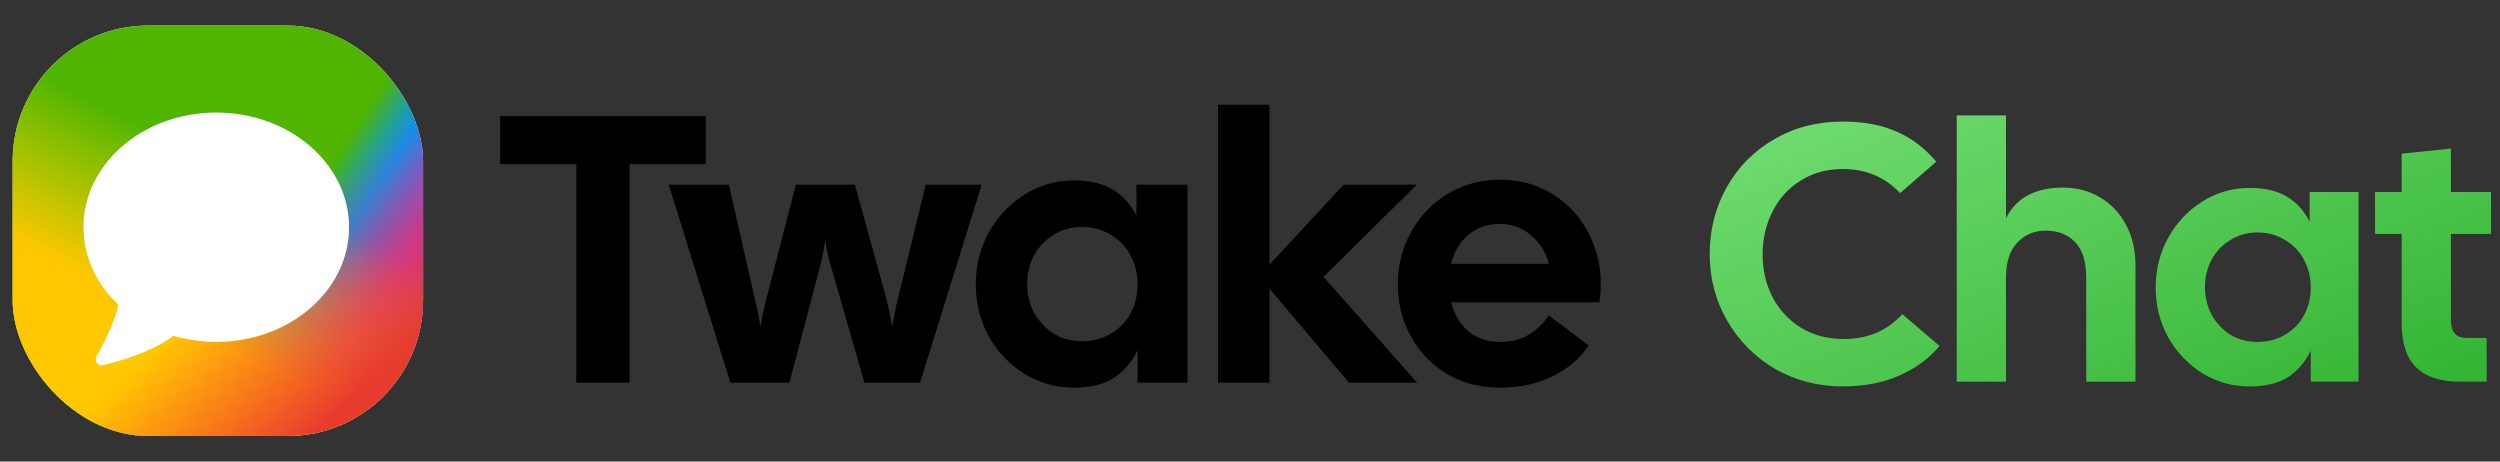 <svg width="130" height="24" viewBox="0 0 130 24" fill="none" xmlns="http://www.w3.org/2000/svg">
<rect x="0" y="0" width="130" height="24" fill="#333333" stroke="none"/>
<path d="M95.829 20.094C94.539 20.094 93.363 19.79 92.301 19.183C91.251 18.564 90.423 17.729 89.816 16.679C89.209 15.63 88.905 14.479 88.905 13.227C88.905 11.962 89.196 10.805 89.778 9.755C90.372 8.693 91.194 7.858 92.244 7.251C93.293 6.631 94.489 6.322 95.829 6.322C96.904 6.322 97.827 6.492 98.599 6.834C99.383 7.163 100.078 7.687 100.686 8.408L98.808 10.04C98.011 9.205 97.018 8.788 95.829 8.788C94.995 8.788 94.261 8.99 93.629 9.395C92.996 9.787 92.509 10.324 92.168 11.007C91.826 11.678 91.656 12.417 91.656 13.227C91.656 14.036 91.826 14.776 92.168 15.446C92.522 16.116 93.015 16.648 93.648 17.04C94.293 17.432 95.039 17.628 95.886 17.628C97.125 17.628 98.137 17.198 98.921 16.338L100.856 17.988C100.325 18.633 99.629 19.145 98.769 19.525C97.922 19.904 96.942 20.094 95.829 20.094Z" fill="url(#paint0_linear_55488_610)"/>
<path d="M101.75 5.999H104.311V11.349C104.842 10.286 105.835 9.755 107.289 9.755C107.997 9.755 108.636 9.926 109.205 10.267C109.774 10.596 110.223 11.07 110.552 11.69C110.881 12.297 111.045 13.005 111.045 13.815V19.847H108.484V14.441C108.484 13.619 108.295 13.005 107.915 12.601C107.536 12.196 107.017 11.994 106.36 11.994C105.778 11.994 105.291 12.202 104.899 12.62C104.507 13.024 104.311 13.631 104.311 14.441V19.847H101.75V5.999Z" fill="url(#paint1_linear_55488_610)"/>
<path d="M116.972 20.094C116.087 20.094 115.271 19.866 114.525 19.411C113.779 18.943 113.184 18.317 112.742 17.533C112.312 16.749 112.097 15.889 112.097 14.953C112.097 14.017 112.312 13.157 112.742 12.373C113.184 11.576 113.779 10.944 114.525 10.476C115.271 10.008 116.087 9.774 116.972 9.774C117.782 9.774 118.433 9.926 118.926 10.229C119.432 10.533 119.824 10.969 120.102 11.538V9.983H122.644V19.847H120.159V18.235C119.868 18.829 119.47 19.291 118.964 19.62C118.471 19.936 117.807 20.094 116.972 20.094ZM114.658 14.934C114.658 15.44 114.772 15.914 114.999 16.357C115.24 16.787 115.562 17.135 115.967 17.4C116.384 17.653 116.858 17.78 117.389 17.78C117.933 17.78 118.414 17.653 118.831 17.4C119.261 17.147 119.59 16.806 119.818 16.376C120.045 15.946 120.159 15.472 120.159 14.953C120.159 14.434 120.045 13.96 119.818 13.53C119.59 13.088 119.261 12.74 118.831 12.487C118.414 12.221 117.933 12.088 117.389 12.088C116.858 12.088 116.384 12.221 115.967 12.487C115.549 12.74 115.227 13.081 114.999 13.511C114.772 13.941 114.658 14.415 114.658 14.934Z" fill="url(#paint2_linear_55488_610)"/>
<path d="M127.903 19.847C126.904 19.847 126.151 19.601 125.646 19.108C125.14 18.614 124.887 17.843 124.887 16.793V12.164H123.502V9.983H124.887V7.991L127.448 7.725V9.983H129.534V12.164H127.448V16.66C127.448 17.267 127.713 17.571 128.244 17.571H129.307V19.847H127.903Z" fill="url(#paint3_linear_55488_610)"/>
<path d="M29.968 8.534H26.008V6.039H36.7V8.534H32.74V19.899H29.968V8.534Z" fill="black"/>
<path d="M34.773 9.603H37.902L39.228 15.444C39.373 16.038 39.479 16.559 39.545 17.008C39.637 16.44 39.75 15.912 39.882 15.424L41.386 9.603H44.455L46.059 15.424C46.191 15.912 46.303 16.44 46.396 17.008C46.462 16.559 46.567 16.038 46.713 15.444L48.138 9.603H51.049L47.841 19.899H44.95L43.267 14.038C43.109 13.563 42.99 13.048 42.911 12.494C42.819 13.101 42.713 13.616 42.594 14.038L41.05 19.899H37.981L34.773 9.603Z" fill="black"/>
<path d="M55.829 20.156C54.905 20.156 54.054 19.919 53.275 19.443C52.496 18.955 51.876 18.302 51.414 17.483C50.965 16.665 50.741 15.767 50.741 14.79C50.741 13.814 50.965 12.916 51.414 12.098C51.876 11.266 52.496 10.606 53.275 10.118C54.054 9.629 54.905 9.385 55.829 9.385C56.674 9.385 57.354 9.543 57.869 9.86C58.397 10.177 58.806 10.632 59.096 11.226V9.603H61.75V19.899H59.156V18.216C58.852 18.836 58.436 19.318 57.908 19.661C57.394 19.991 56.7 20.156 55.829 20.156ZM53.414 14.771C53.414 15.299 53.532 15.794 53.77 16.256C54.021 16.704 54.358 17.067 54.78 17.345C55.215 17.609 55.711 17.741 56.265 17.741C56.833 17.741 57.334 17.609 57.77 17.345C58.219 17.081 58.562 16.724 58.799 16.275C59.037 15.827 59.156 15.332 59.156 14.79C59.156 14.249 59.037 13.754 58.799 13.305C58.562 12.843 58.219 12.48 57.77 12.216C57.334 11.939 56.833 11.801 56.265 11.801C55.711 11.801 55.215 11.939 54.78 12.216C54.344 12.48 54.008 12.837 53.77 13.286C53.532 13.734 53.414 14.229 53.414 14.771Z" fill="black"/>
<path d="M66.011 15.008V19.899H63.338V5.445H66.011V13.761L69.872 9.603H73.673L68.822 14.394L73.693 19.899H70.149L66.011 15.008Z" fill="black"/>
<path d="M78.013 20.156C76.971 20.156 76.047 19.919 75.241 19.443C74.436 18.955 73.809 18.302 73.36 17.483C72.912 16.665 72.687 15.761 72.687 14.771C72.687 13.794 72.918 12.89 73.38 12.058C73.842 11.226 74.476 10.566 75.281 10.078C76.099 9.59 77.01 9.345 78.013 9.345C79.017 9.345 79.914 9.59 80.706 10.078C81.511 10.566 82.132 11.226 82.567 12.058C83.016 12.876 83.241 13.781 83.241 14.771C83.241 15.101 83.214 15.417 83.161 15.721H75.459C75.618 16.341 75.915 16.843 76.35 17.226C76.799 17.595 77.353 17.78 78.013 17.78C78.568 17.78 79.063 17.655 79.498 17.404C79.934 17.14 80.277 16.803 80.528 16.394L82.607 17.958C82.185 18.618 81.564 19.153 80.746 19.562C79.927 19.958 79.017 20.156 78.013 20.156ZM80.548 13.721C80.389 13.127 80.079 12.632 79.617 12.236C79.155 11.84 78.607 11.642 77.974 11.642C77.353 11.642 76.812 11.834 76.35 12.216C75.901 12.599 75.604 13.101 75.459 13.721H80.548Z" fill="black"/>
<rect x="0.659" y="1.329" width="21.341" height="21.341" rx="7.048" fill="white"/>
<rect x="0.659" y="1.329" width="21.341" height="21.341" rx="7.048" fill="url(#paint4_linear_55488_610)"/>
<rect x="0.659" y="1.329" width="21.341" height="21.341" rx="7.048" fill="url(#paint5_linear_55488_610)"/>
<rect x="0.659" y="1.329" width="21.341" height="21.341" rx="7.048" fill="url(#paint6_linear_55488_610)"/>
<path d="M11.246 5.853C15.059 5.853 18.15 8.522 18.15 11.816C18.15 15.109 15.059 17.779 11.246 17.779C10.464 17.779 9.713 17.666 9.012 17.46C8.229 18.069 7.014 18.58 5.369 18.992C5.291 19.012 5.209 19.001 5.139 18.962C4.986 18.877 4.932 18.685 5.017 18.533L5.135 18.319C5.681 17.314 6.022 16.489 6.157 15.845C5.029 14.784 4.341 13.369 4.341 11.816C4.341 8.522 7.433 5.853 11.246 5.853Z" fill="white"/>
<defs>
<linearGradient id="paint0_linear_55488_610" x1="95.573" y1="2.831" x2="106.484" y2="29.421" gradientUnits="userSpaceOnUse">
<stop stop-color="#74DF74"/>
<stop offset="1" stop-color="#32B332"/>
</linearGradient>
<linearGradient id="paint1_linear_55488_610" x1="95.573" y1="2.831" x2="106.484" y2="29.421" gradientUnits="userSpaceOnUse">
<stop stop-color="#74DF74"/>
<stop offset="1" stop-color="#32B332"/>
</linearGradient>
<linearGradient id="paint2_linear_55488_610" x1="95.573" y1="2.831" x2="106.484" y2="29.421" gradientUnits="userSpaceOnUse">
<stop stop-color="#74DF74"/>
<stop offset="1" stop-color="#32B332"/>
</linearGradient>
<linearGradient id="paint3_linear_55488_610" x1="95.573" y1="2.831" x2="106.484" y2="29.421" gradientUnits="userSpaceOnUse">
<stop stop-color="#74DF74"/>
<stop offset="1" stop-color="#32B332"/>
</linearGradient>
<linearGradient id="paint4_linear_55488_610" x1="22.001" y1="13.778" x2="16.223" y2="10.089" gradientUnits="userSpaceOnUse">
<stop offset="0.13" stop-color="#A033FF"/>
<stop offset="0.61" stop-color="#0094FF"/>
<stop offset="1" stop-color="#4FB500"/>
</linearGradient>
<linearGradient id="paint5_linear_55488_610" x1="10.441" y1="7.998" x2="3.772" y2="21.337" gradientUnits="userSpaceOnUse">
<stop stop-color="#FFD600" stop-opacity="0"/>
<stop offset="0.563" stop-color="#FFC700"/>
</linearGradient>
<linearGradient id="paint6_linear_55488_610" x1="12.219" y1="13.778" x2="19.778" y2="21.782" gradientUnits="userSpaceOnUse">
<stop offset="0.03" stop-color="#FF3B30" stop-opacity="0"/>
<stop offset="0.843" stop-color="#E73B2D"/>
</linearGradient>
</defs>
</svg>
